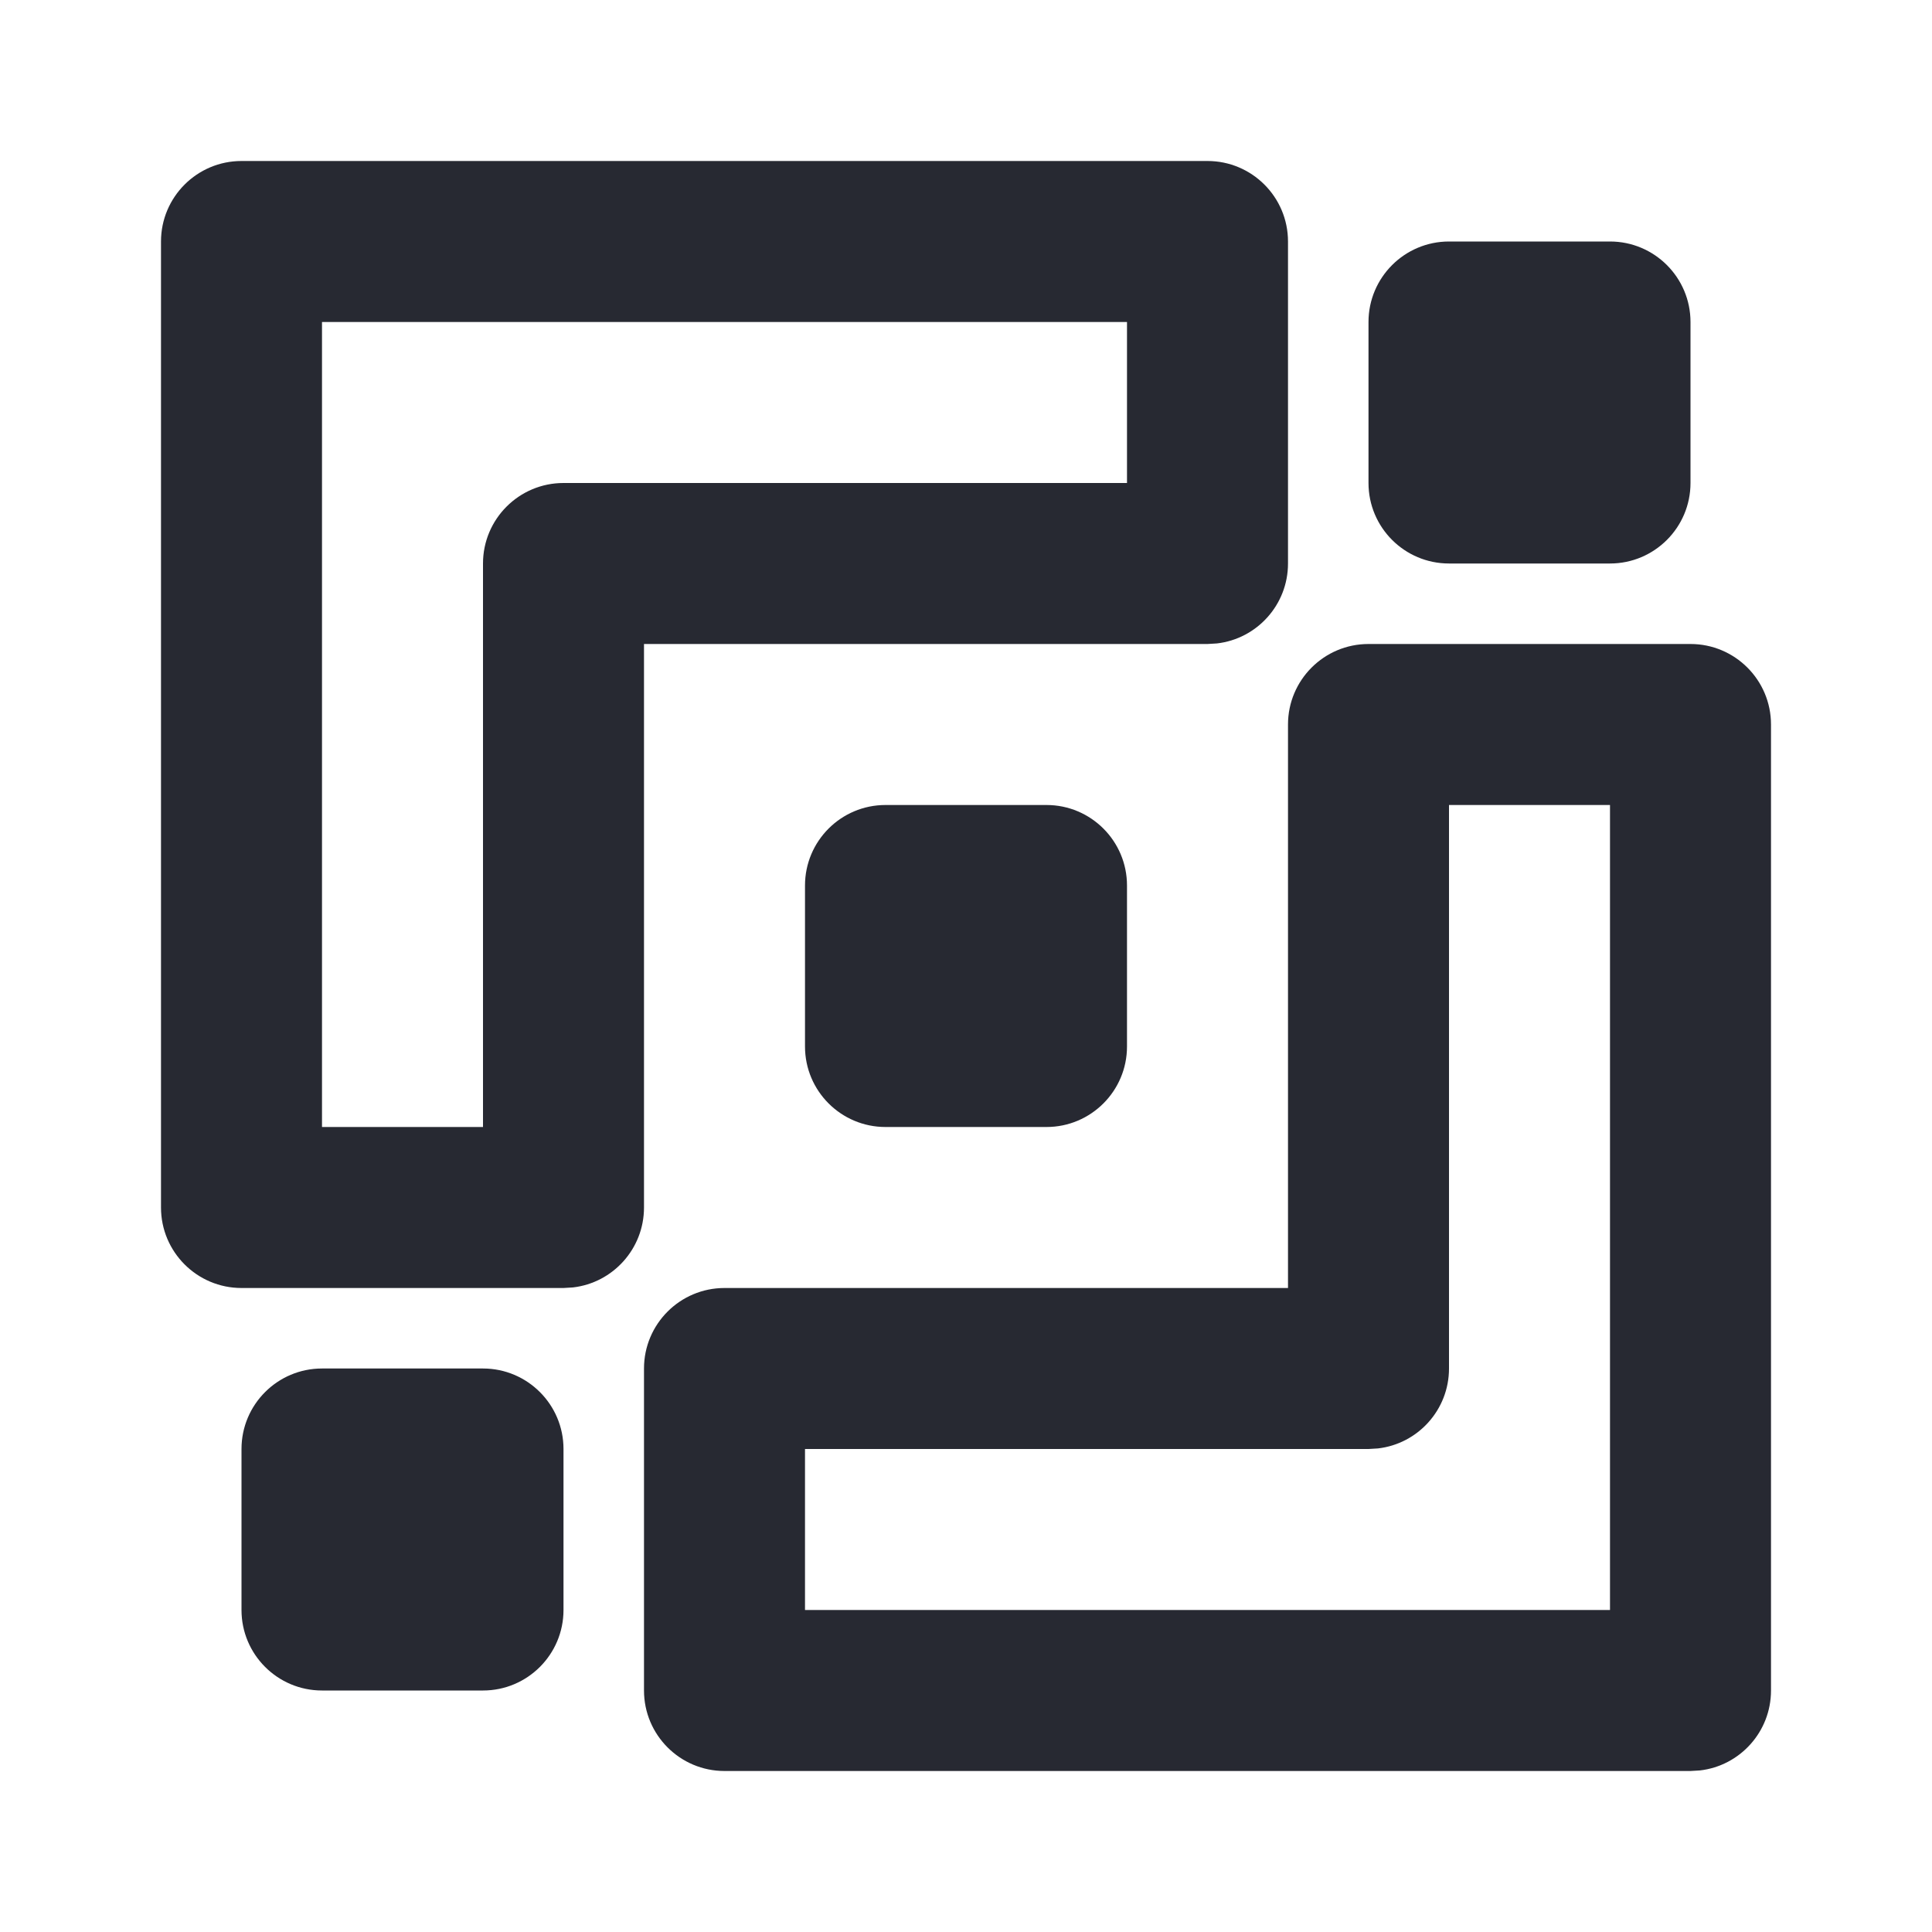 <?xml version="1.0" encoding="UTF-8"?>
<svg width="24px" height="24px" viewBox="0 0 24 24" version="1.1" xmlns="http://www.w3.org/2000/svg" xmlns:xlink="http://www.w3.org/1999/xlink">
    <title>1. Atoms / Icons / Cut In Pieces</title>
    <g id="Icons" stroke="none" stroke-width="1" fill="none" fill-rule="evenodd">
        <g id="1.-Atoms-/-Icons-/-Cut-In-Pieces" fill="#272932">
            <path d="M21,8 C21.552,8 22,8.448 22,9 L22,21 C22,21.513 21.614,21.936 21.117,21.993 L21,22 L9,22 C8.448,22 8,21.552 8,21 L8,17 C8,16.448 8.448,16 9,16 L16,16 L16,9 C16,8.448 16.448,8 17,8 L21,8 Z M6,17 C6.552,17 7,17.448 7,18 L7,20 C7,20.552 6.552,21 6,21 L4,21 C3.448,21 3,20.552 3,20 L3,18 C3,17.448 3.448,17 4,17 L6,17 Z M20,10 L18,10 L18,17 C18,17.513 17.614,17.936 17.117,17.993 L17,18 L10,18 L10,20 L20,20 L20,10 Z M15,2 C15.552,2 16,2.448 16,3 L16,7 C16,7.513 15.614,7.936 15.117,7.993 L15,8 L8,8 L8,15 C8,15.513 7.614,15.936 7.117,15.993 L7,16 L3,16 C2.448,16 2,15.552 2,15 L2,3 C2,2.448 2.448,2 3,2 L15,2 Z M14,4 L4,4 L4,14 L6,14 L6,7 C6,6.448 6.448,6 7,6 L14,6 L14,4 Z M13,10 C13.552,10 14,10.448 14,11 L14,13 C14,13.552 13.552,14 13,14 L11,14 C10.448,14 10,13.552 10,13 L10,11 C10,10.448 10.448,10 11,10 L13,10 Z M20,3 C20.552,3 21,3.448 21,4 L21,6 C21,6.552 20.552,7 20,7 L18,7 C17.448,7 17,6.552 17,6 L17,4 C17,3.448 17.448,3 18,3 L20,3 Z" id="Combined-Shape"></path>
        </g>
    </g>
</svg>